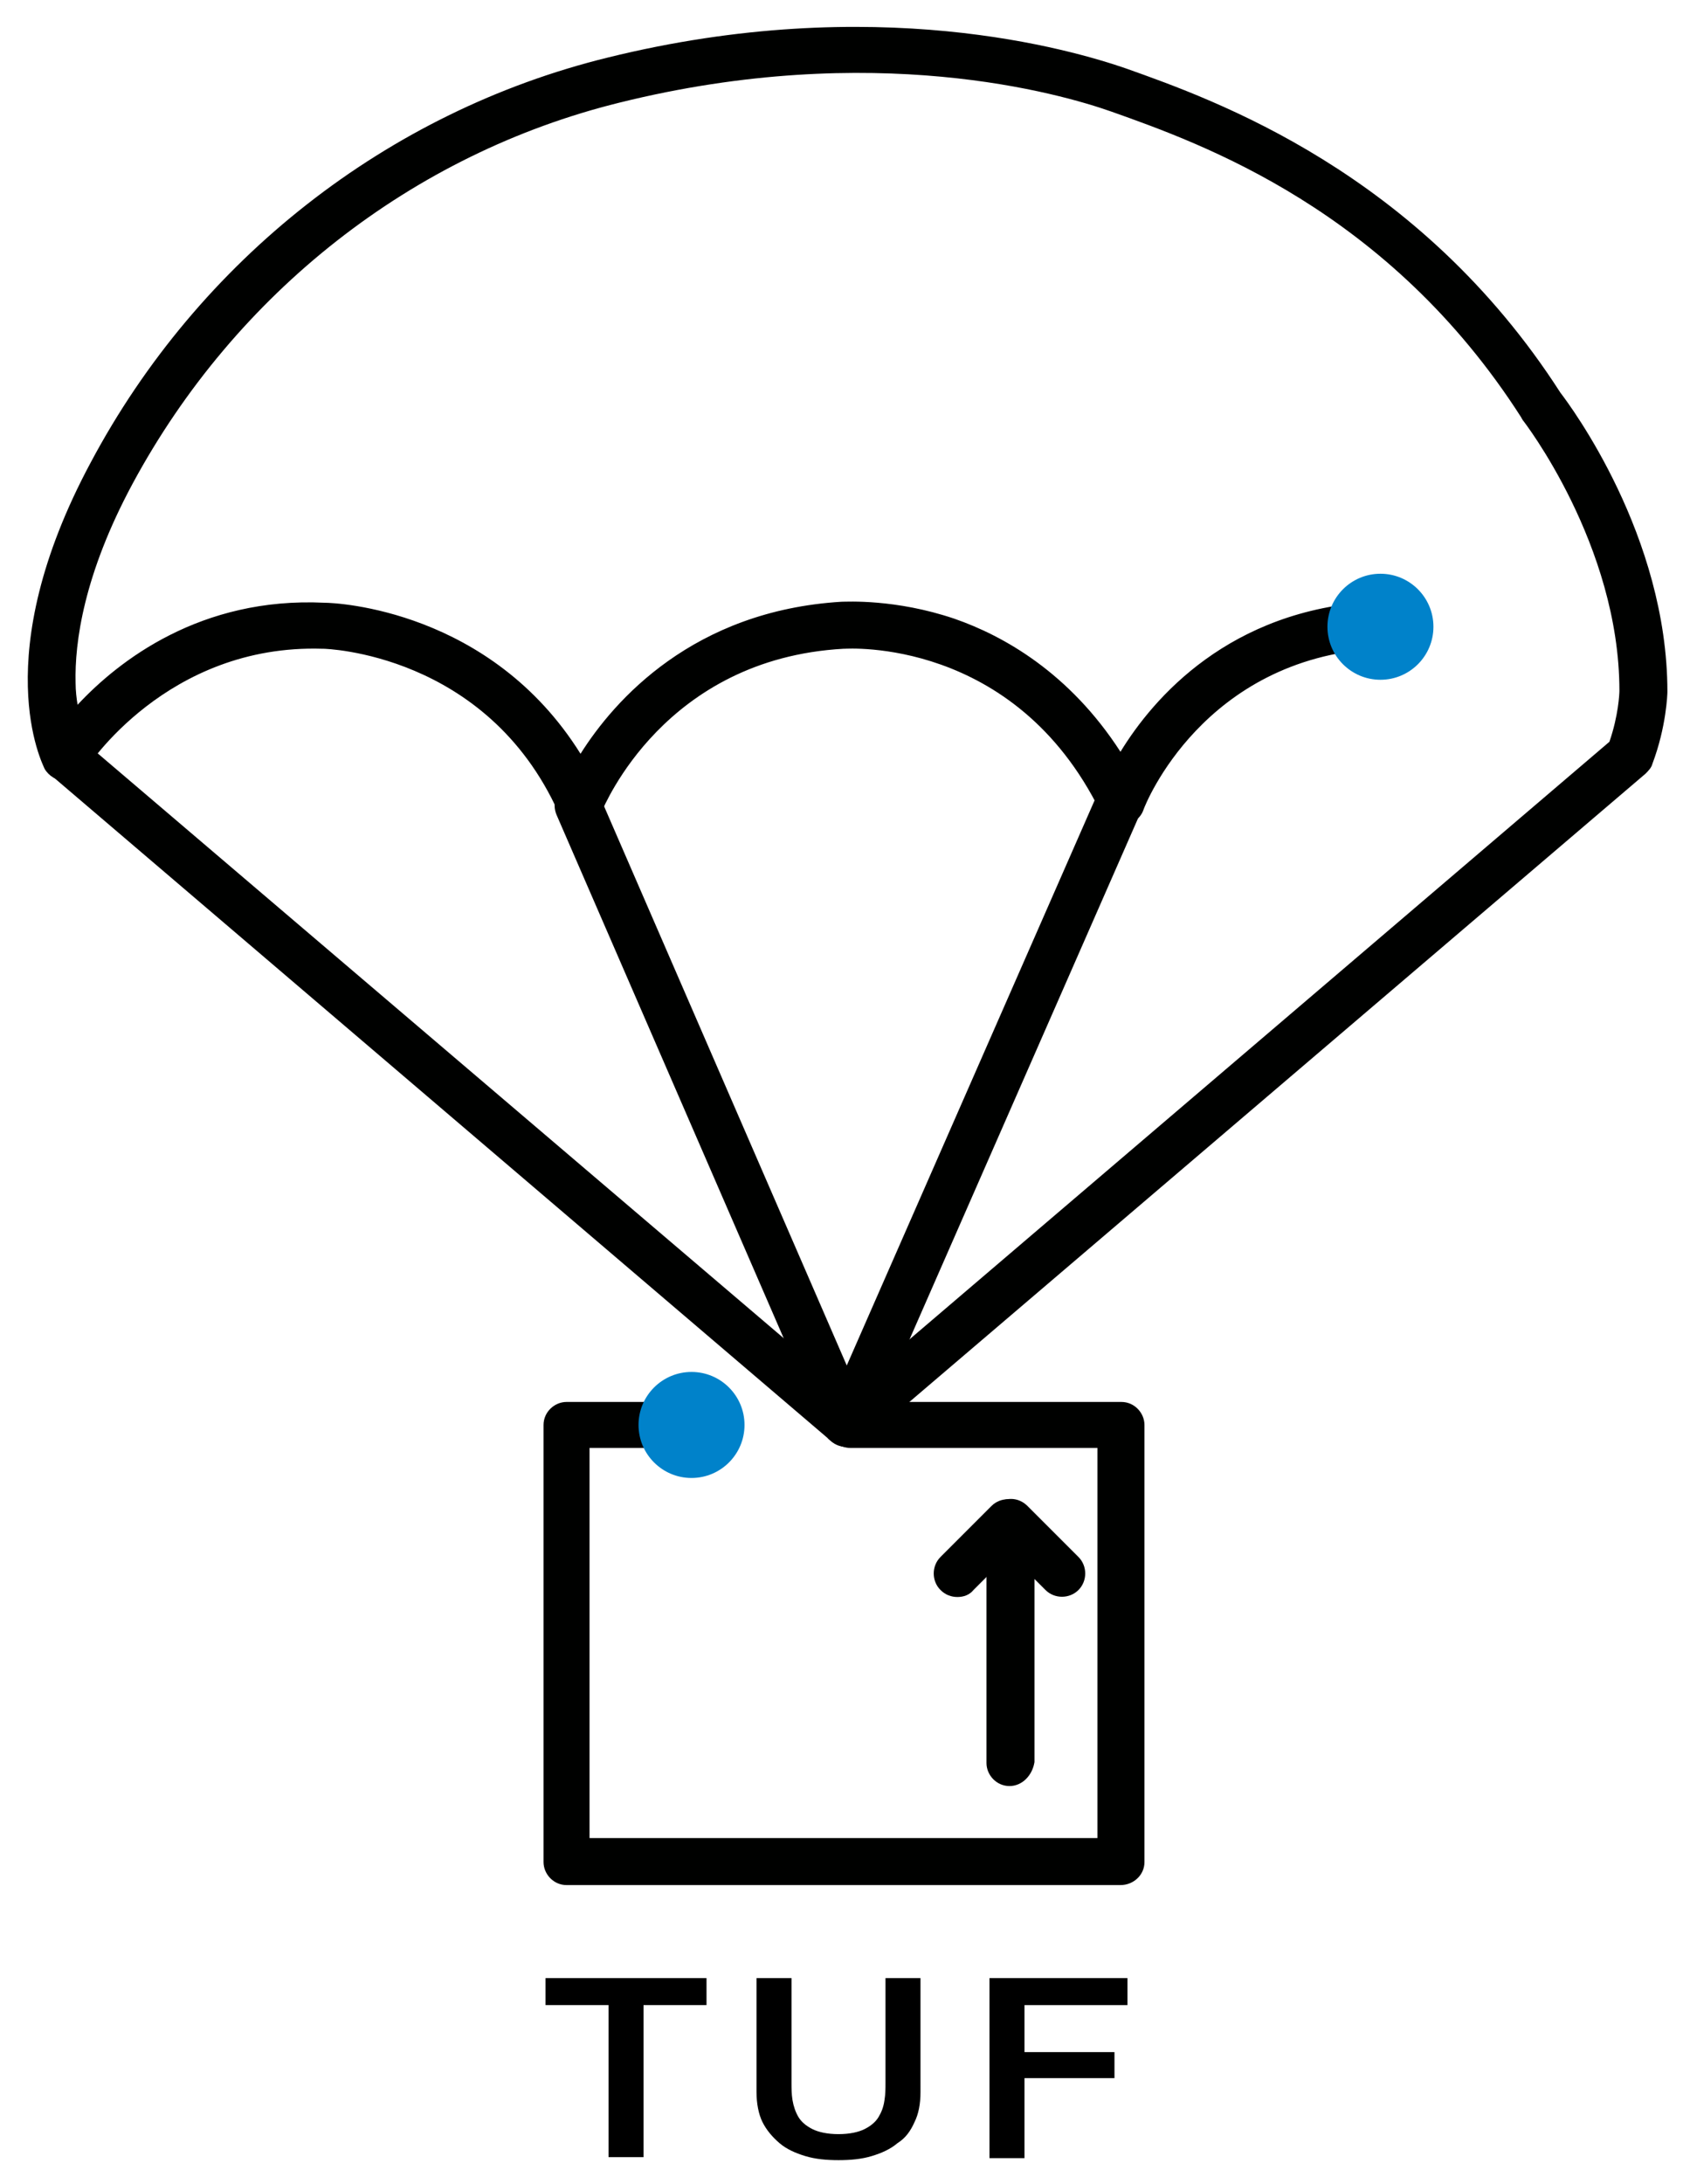 <?xml version="1.0" encoding="UTF-8" standalone="yes"?>
<svg version="1.1" id="Layer_1" xmlns="http://www.w3.org/2000/svg" xmlns:xlink="http://www.w3.org/1999/xlink" x="0px" y="0px" viewBox="-1.66 -1.16 168.32 218.32" style="enable-background:new 0 0 166 216.2;" xml:space="preserve">
  <style type="text/css">
	.st0{fill:#000100;}
	.st1{fill:#0082CA;}
	.st2{enable-background:new    ;}
</style>
  <g>
    <g>
      <g>
        <path class="st0" d="M83,143.5c-0.7,0-1.3-0.3-1.8-0.8c-0.8-1-0.7-2.5,0.3-3.3L159.3,73c0.9-2.6,1-4.8,1-5.1&#xA;&#x9;&#x9;&#x9;&#x9;c0-14.6-9.6-27-9.7-27.1c0-0.1-0.1-0.1-0.1-0.2c-13.3-20.8-32-27.4-41-30.6c-5.1-1.8-23.8-7.2-49.2-0.9&#xA;&#x9;&#x9;&#x9;&#x9;c-20.7,5.1-38.4,19-48.7,38.1c-4.9,9.1-5.8,15.9-5.7,19.9c0,0.8,0.1,1.6,0.2,2.2c4.1-4.4,12.3-10.8,24.7-10.2&#xA;&#x9;&#x9;&#x9;&#x9;c1.2,0,16.6,0.7,25.6,15.1c3.4-5.4,11.3-14.3,26.1-15.2c0.5,0,5.4-0.3,11.3,1.7c4.9,1.7,11.5,5.4,16.6,13.3&#xA;&#x9;&#x9;&#x9;&#x9;c3.3-5.4,10.9-14.2,25.3-15c1.3-0.1,2.4,0.9,2.5,2.2c0.1,1.3-0.9,2.4-2.2,2.5c-17.3,1-23.1,15.5-23.3,16.1&#xA;&#x9;&#x9;&#x9;&#x9;c-0.3,0.9-1.2,1.5-2.1,1.5s-1.8-0.5-2.2-1.3C99.8,62.5,83,63.7,82.8,63.7c0,0,0,0-0.1,0c-17.9,1-23.9,15.7-24.2,16.3&#xA;&#x9;&#x9;&#x9;&#x9;c-0.3,0.9-1.2,1.5-2.1,1.5c-1,0-1.8-0.5-2.2-1.4c-7.2-16-23.4-16.4-23.5-16.4h-0.1C15,63.2,7,75.6,6.9,75.8&#xA;&#x9;&#x9;&#x9;&#x9;c-0.4,0.7-1.2,1.1-2.1,1.1c-0.8,0-1.6-0.5-2-1.2C2.6,75.2-3,64.5,7.4,45.1C18.2,24.8,37.1,10,59.1,4.6C85.8-2,105.5,3.8,111,5.7&#xA;&#x9;&#x9;&#x9;&#x9;c8.7,3.1,29.2,10.3,43.4,32.4c1,1.3,10.7,14.3,10.7,29.9c0,0.2-0.1,3.5-1.5,7.2c-0.1,0.4-0.4,0.7-0.7,1L84.6,143&#xA;&#x9;&#x9;&#x9;&#x9;C84.1,143.4,83.6,143.5,83,143.5z"/>
      </g>
      <g>
        <path class="st0" d="M82.6,143.2c-0.5,0-1.1-0.2-1.5-0.6L3.4,76.3c-1-0.8-1.1-2.3-0.3-3.3s2.3-1.1,3.3-0.3L84.2,139&#xA;&#x9;&#x9;&#x9;&#x9;c1,0.8,1.1,2.3,0.3,3.3C84,142.9,83.3,143.2,82.6,143.2z"/>
      </g>
      <g>
        <path class="st0" d="M82.9,143.2c-0.9,0-1.8-0.5-2.2-1.4L54,80.3c-0.5-1.2,0-2.6,1.2-3.1s2.6,0,3.1,1.2L85,139.9&#xA;&#x9;&#x9;&#x9;&#x9;c0.5,1.2,0,2.6-1.2,3.1C83.5,143.1,83.2,143.2,82.9,143.2z"/>
      </g>
      <g>
        <path class="st0" d="M83,143.5c-0.3,0-0.6-0.1-0.9-0.2c-1.2-0.5-1.7-1.9-1.2-3.1l27.2-62c0.5-1.2,1.9-1.7,3.1-1.2&#xA;&#x9;&#x9;&#x9;&#x9;s1.7,1.9,1.2,3.1l-27.2,62C84.8,143,83.9,143.5,83,143.5z"/>
      </g>
      <g>
        <path class="st0" d="M110.4,187.3H55c-1.3,0-2.3-1.1-2.3-2.3v-43.7c0-1.3,1.1-2.3,2.3-2.3h13.8c1.3,0,2.3,1.1,2.3,2.3&#xA;&#x9;&#x9;&#x9;&#x9;c0,1.3-1.1,2.3-2.3,2.3H57.3v39h50.8v-39H83.4c-1.3,0-2.3-1.1-2.3-2.3c0-1.3,1.1-2.3,2.3-2.3h27.1c1.3,0,2.3,1.1,2.3,2.3V185&#xA;&#x9;&#x9;&#x9;&#x9;C112.8,186.3,111.7,187.3,110.4,187.3z"/>
      </g>
      <g>
        <circle class="st1" cx="67.5" cy="141.3" r="5.3"/>
      </g>
      <g>
        <circle class="st1" cx="136.4" cy="61.5" r="5.3"/>
      </g>
      <g>
        <path class="st0" d="M99.3,177.4c-1.3,0-2.3-1.1-2.3-2.3v-24c0-0.9,0.6-1.8,1.5-2.2s1.9-0.2,2.6,0.5l5.1,5.1&#xA;&#x9;&#x9;&#x9;&#x9;c0.9,0.9,0.9,2.4,0,3.3c-0.9,0.9-2.4,0.9-3.3,0l-1.1-1.1V175C101.6,176.3,100.6,177.4,99.3,177.4z"/>
      </g>
      <g>
        <path class="st0" d="M94.1,158.5c-0.6,0-1.2-0.2-1.7-0.7c-0.9-0.9-0.9-2.4,0-3.3l5.1-5.1c0.9-0.9,2.4-0.9,3.3,0s0.9,2.4,0,3.3&#xA;&#x9;&#x9;&#x9;&#x9;l-5.1,5.1C95.3,158.3,94.7,158.5,94.1,158.5z"/>
      </g>
    </g>
    <g class="st2">
      <path d="M52.9,196.6H69v2.7h-6.3v15.2h-3.5v-15.2h-6.3V196.6z"/>
      <path d="M74,196.6h3.5V207c0,0.6,0,1.2,0.1,1.8c0.1,0.6,0.3,1.2,0.6,1.7c0.3,0.5,0.8,0.9,1.4,1.2c0.6,0.3,1.5,0.5,2.6,0.5&#xA;&#x9;&#x9;&#x9;s2-0.2,2.6-0.5c0.6-0.3,1.1-0.7,1.4-1.2c0.3-0.5,0.5-1,0.6-1.7c0.1-0.6,0.1-1.2,0.1-1.8v-10.4h3.5V208c0,1.2-0.2,2.2-0.6,3&#xA;&#x9;&#x9;&#x9;c-0.4,0.9-0.9,1.6-1.7,2.1c-0.7,0.6-1.6,1-2.6,1.3s-2.1,0.4-3.3,0.4c-1.2,0-2.3-0.1-3.3-0.4c-1-0.3-1.9-0.7-2.6-1.3&#xA;&#x9;&#x9;&#x9;s-1.3-1.3-1.7-2.1s-0.6-1.9-0.6-3V196.6z"/>
      <path d="M97.4,196.6h13.7v2.7h-10.3v4.7h9v2.6h-9v8h-3.5V196.6z"/>
    </g>
  </g>
</svg>